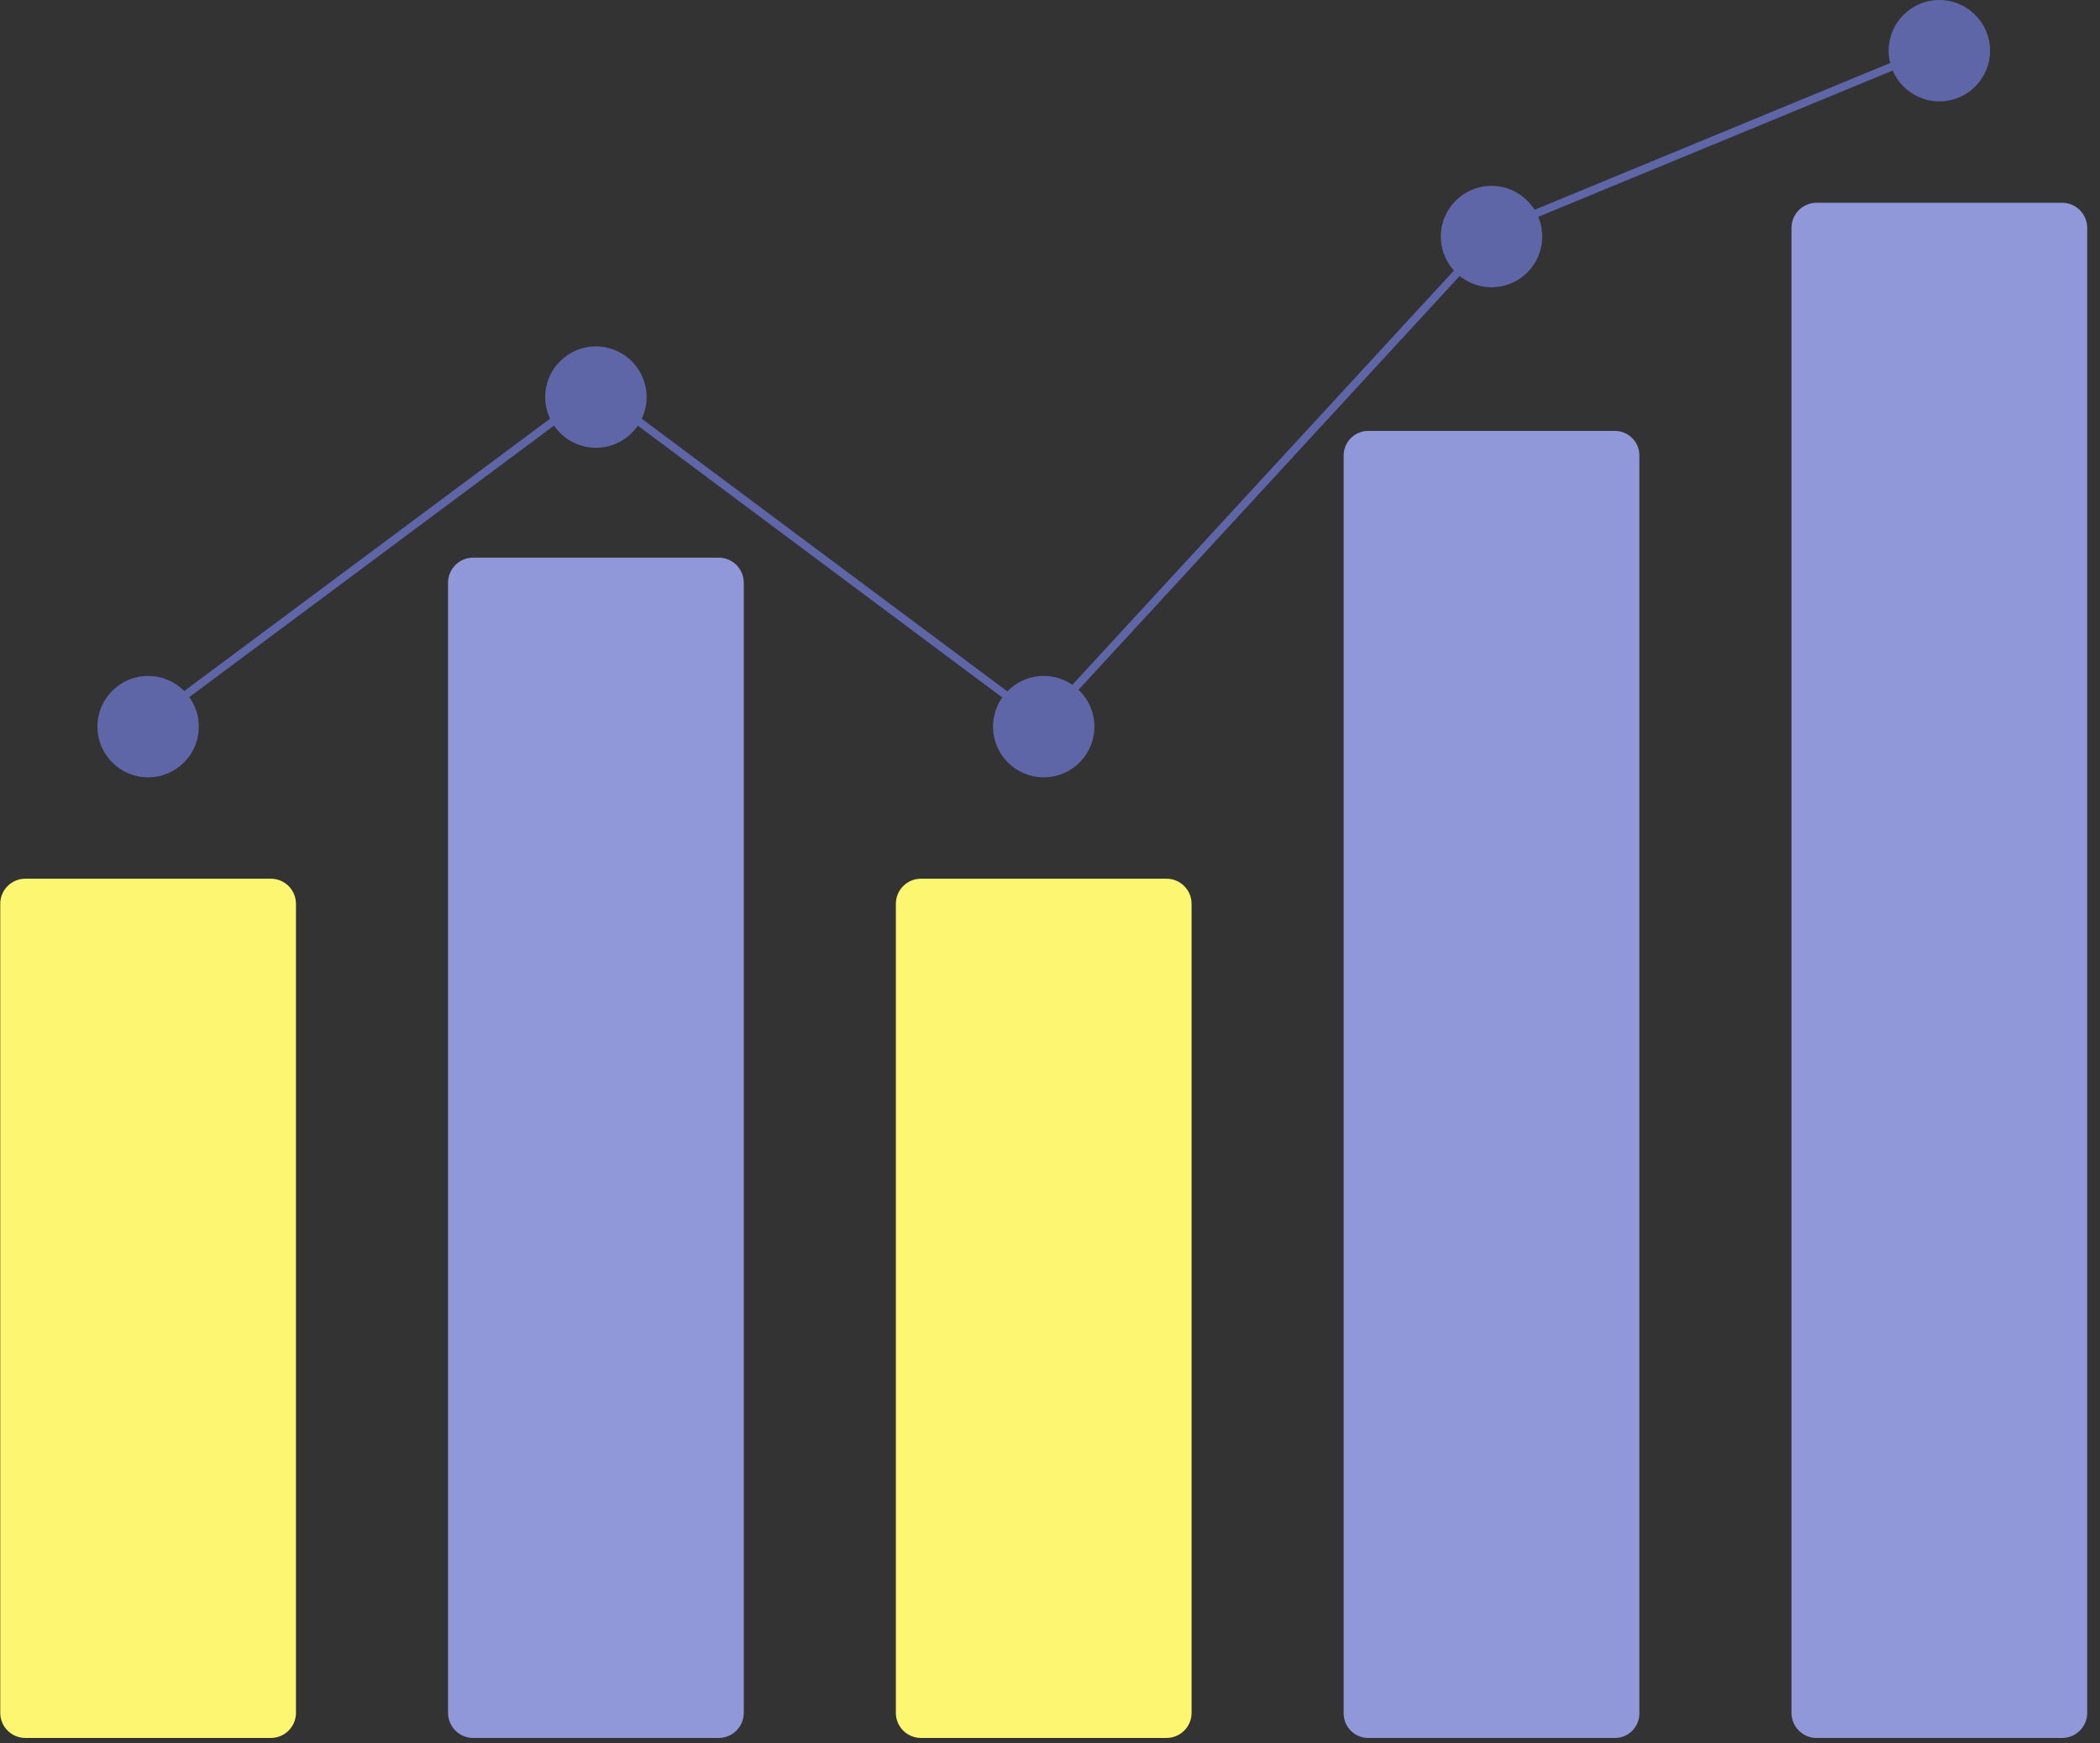 <svg width="100" height="83" viewBox="0 0 100 83" fill="none" xmlns="http://www.w3.org/2000/svg">
<rect x="0" y="0" width="100" height="83" fill="#333333" stroke="none"/>
<path d="M12.899 82.76H1.206C0.889 82.759 0.586 82.633 0.362 82.41C0.138 82.186 0.012 81.882 0.012 81.566V43.037C0.012 42.72 0.138 42.417 0.362 42.193C0.586 41.969 0.889 41.843 1.206 41.843H12.899C13.216 41.843 13.52 41.969 13.743 42.193C13.967 42.417 14.093 42.72 14.094 43.037V81.566C14.093 81.882 13.967 82.186 13.743 82.41C13.52 82.633 13.216 82.759 12.899 82.76Z" fill="#FCF670"/>
<path d="M34.224 82.76H22.53C22.214 82.759 21.91 82.633 21.686 82.41C21.462 82.186 21.336 81.882 21.336 81.566V27.748C21.336 27.431 21.462 27.128 21.686 26.904C21.91 26.68 22.214 26.554 22.53 26.554H34.224C34.54 26.554 34.844 26.68 35.068 26.904C35.292 27.128 35.417 27.431 35.418 27.748V81.566C35.417 81.882 35.292 82.186 35.068 82.41C34.844 82.633 34.54 82.759 34.224 82.76Z" fill="#9098D9"/>
<path d="M55.548 82.76H43.855C43.538 82.759 43.234 82.633 43.01 82.41C42.786 82.186 42.66 81.882 42.66 81.566V43.037C42.66 42.72 42.786 42.417 43.01 42.193C43.234 41.969 43.538 41.843 43.855 41.843H55.548C55.864 41.843 56.168 41.969 56.392 42.193C56.616 42.417 56.742 42.72 56.742 43.037V81.566C56.742 81.882 56.616 82.186 56.392 82.41C56.168 82.633 55.864 82.759 55.548 82.76Z" fill="#FCF670"/>
<path d="M76.872 82.761H65.179C64.869 82.768 64.57 82.651 64.346 82.438C64.122 82.224 63.992 81.93 63.984 81.621V21.66C63.992 21.351 64.122 21.057 64.346 20.843C64.57 20.629 64.869 20.513 65.179 20.52H76.872C77.181 20.513 77.481 20.629 77.705 20.843C77.929 21.057 78.059 21.351 78.066 21.66V81.621C78.059 81.93 77.929 82.224 77.705 82.438C77.481 82.651 77.181 82.768 76.872 82.761Z" fill="#9098D9"/>
<path d="M98.196 82.761H86.503C86.186 82.76 85.883 82.634 85.659 82.41C85.435 82.187 85.309 81.883 85.309 81.566V10.851C85.309 10.534 85.435 10.23 85.659 10.006C85.883 9.783 86.186 9.657 86.503 9.656H98.196C98.513 9.657 98.816 9.783 99.04 10.006C99.264 10.23 99.39 10.534 99.391 10.851V81.566C99.39 81.883 99.264 82.187 99.04 82.41C98.816 82.634 98.513 82.76 98.196 82.761Z" fill="#9098D9"/>
<path d="M7.053 37.016C8.386 37.016 9.467 35.935 9.467 34.602C9.467 33.268 8.386 32.188 7.053 32.188C5.719 32.188 4.639 33.268 4.639 34.602C4.639 35.935 5.719 37.016 7.053 37.016Z" fill="#5E66A7"/>
<path d="M28.377 21.323C29.71 21.323 30.791 20.242 30.791 18.909C30.791 17.576 29.71 16.495 28.377 16.495C27.044 16.495 25.963 17.576 25.963 18.909C25.963 20.242 27.044 21.323 28.377 21.323Z" fill="#5E66A7"/>
<path d="M49.701 37.016C51.034 37.016 52.115 35.935 52.115 34.602C52.115 33.268 51.034 32.188 49.701 32.188C48.368 32.188 47.287 33.268 47.287 34.602C47.287 35.935 48.368 37.016 49.701 37.016Z" fill="#5E66A7"/>
<path d="M71.025 13.679C72.359 13.679 73.439 12.598 73.439 11.265C73.439 9.931 72.359 8.851 71.025 8.851C69.692 8.851 68.611 9.931 68.611 11.265C68.611 12.598 69.692 13.679 71.025 13.679Z" fill="#5E66A7"/>
<path d="M92.35 4.828C93.683 4.828 94.764 3.747 94.764 2.414C94.764 1.081 93.683 0 92.35 0C91.016 0 89.936 1.081 89.936 2.414C89.936 3.747 91.016 4.828 92.35 4.828Z" fill="#5E66A7"/>
<path d="M6.924 34.752L6.699 34.45L28.377 18.311L49.632 34.165L71.178 10.772L71.217 10.756L92.127 2.126L92.271 2.474L71.399 11.088L49.679 34.67L28.377 18.781L6.924 34.752Z" fill="#5E66A7"/>
</svg>
